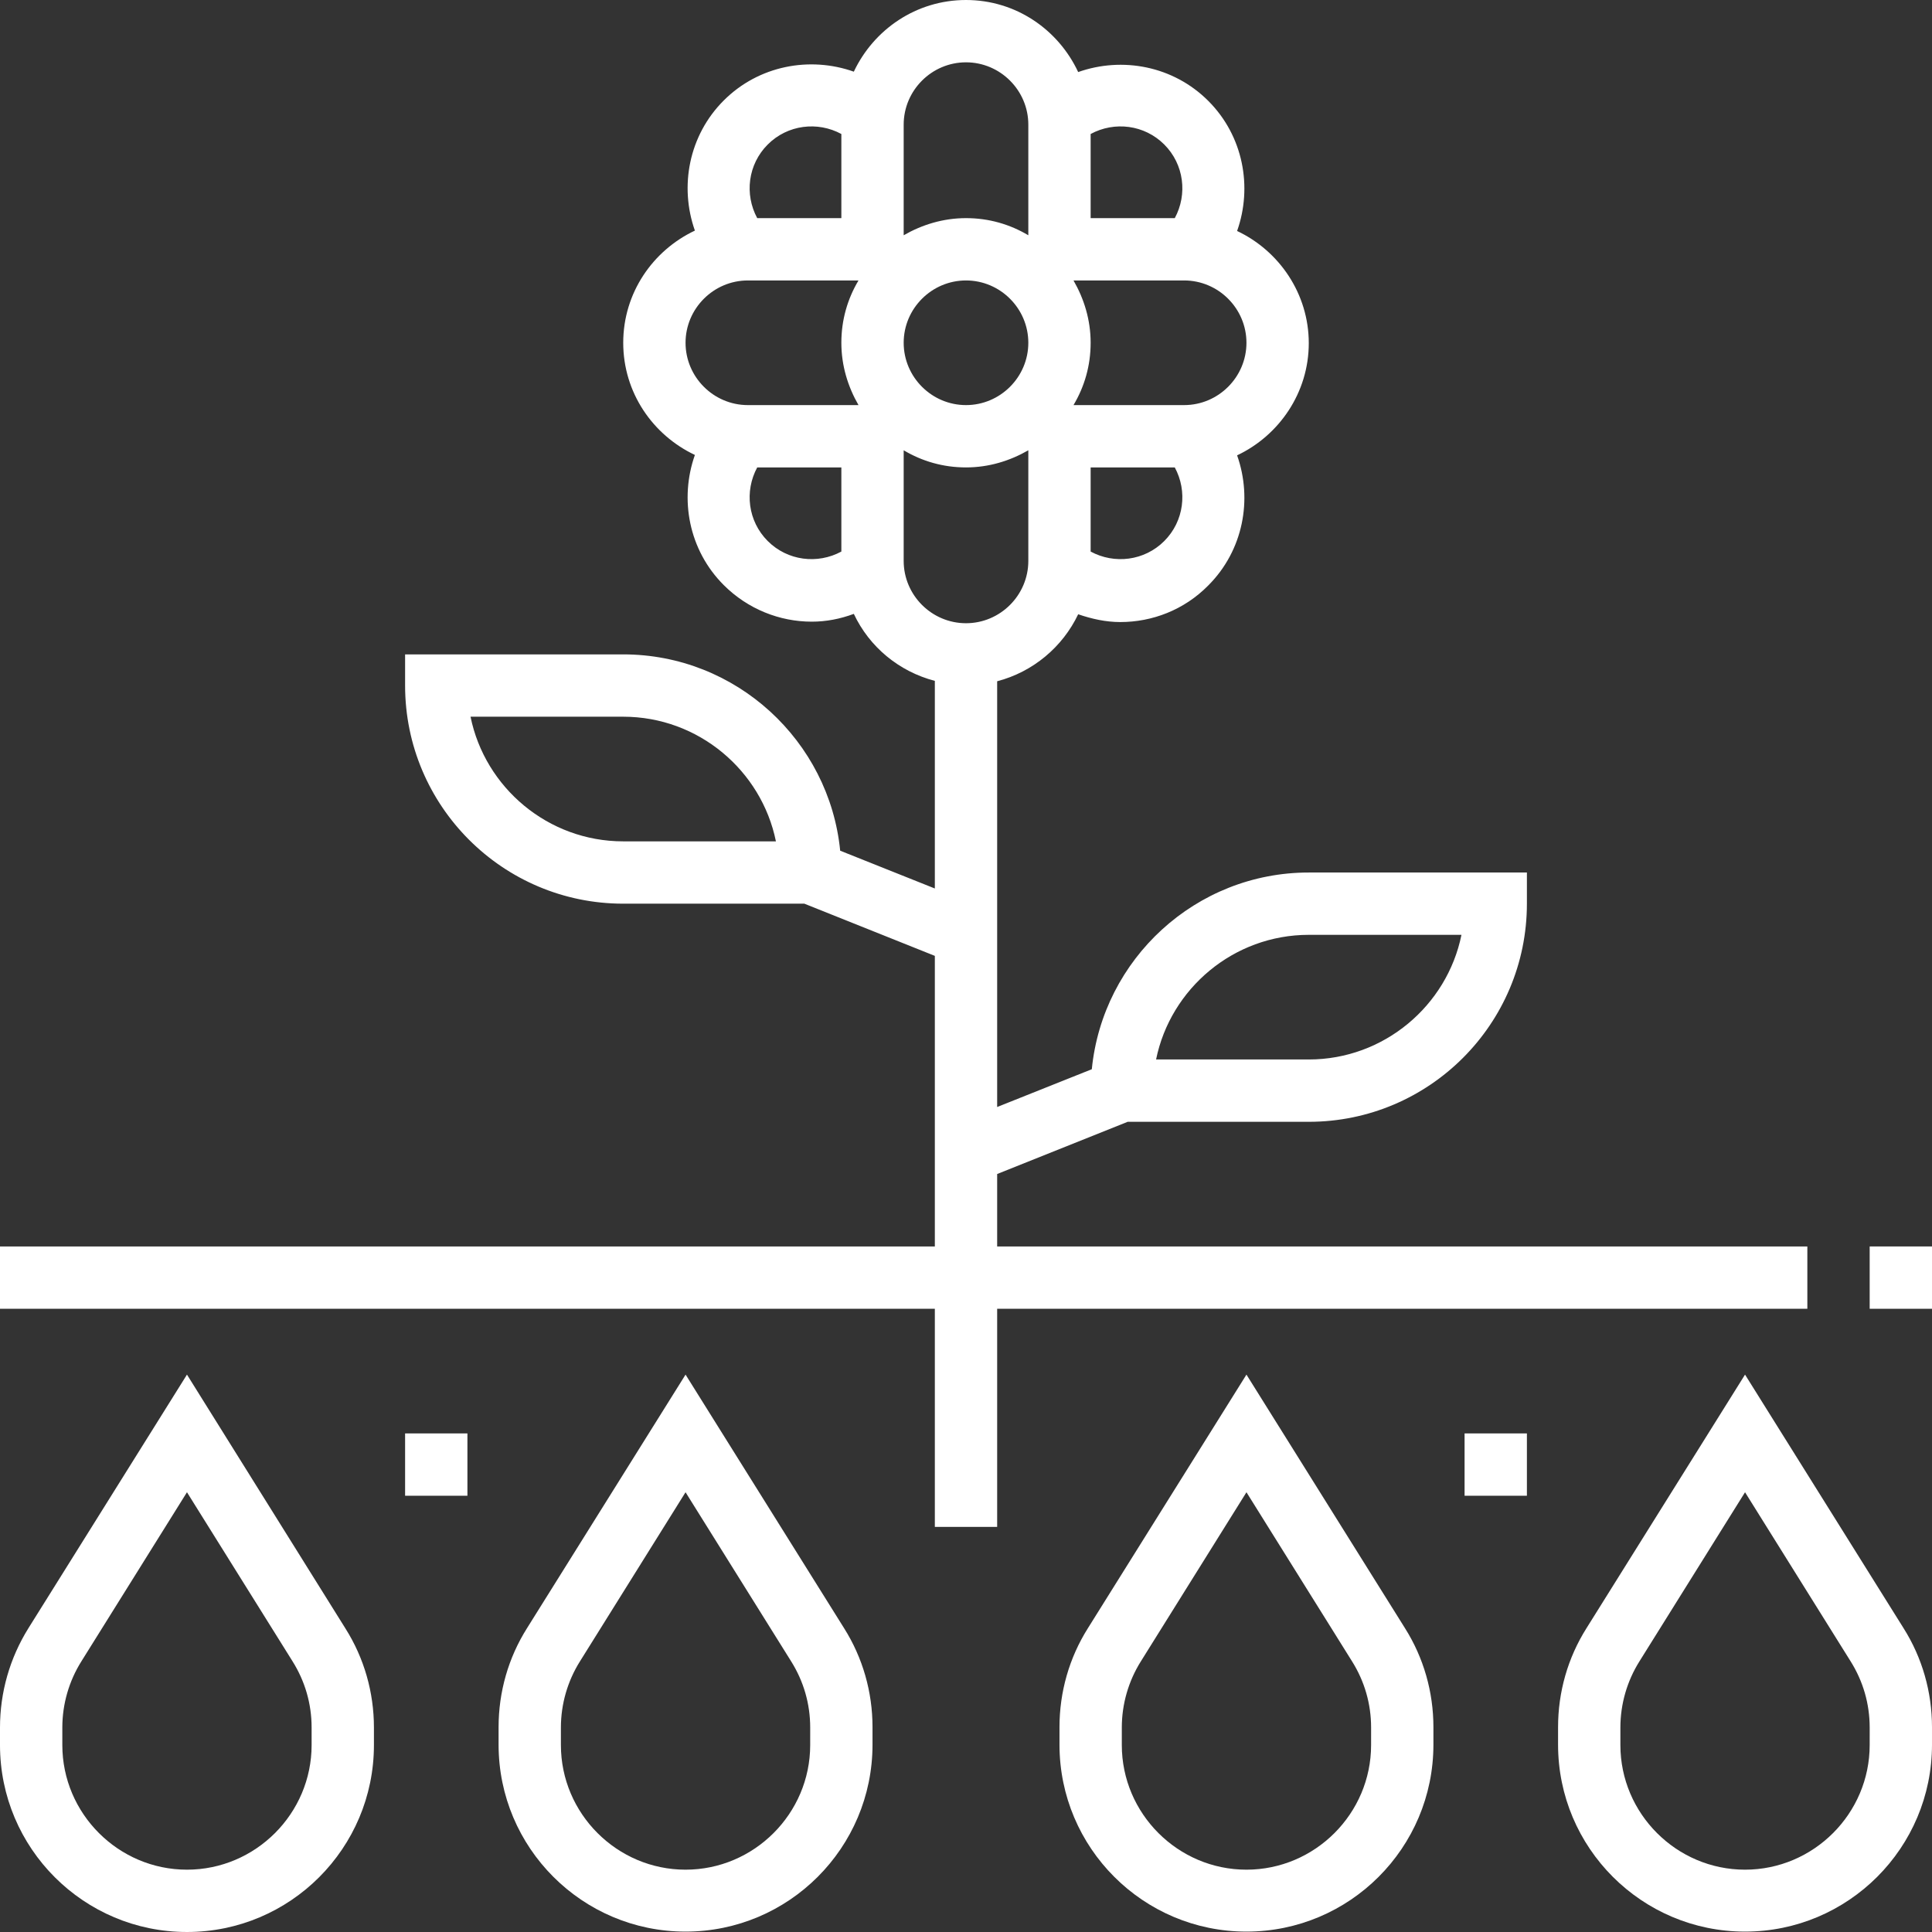 <?xml version="1.0" encoding="utf-8"?>
<!-- Generator: Adobe Illustrator 22.0.1, SVG Export Plug-In . SVG Version: 6.00 Build 0)  -->
<svg version="1.1" id="Layer_1" xmlns="http://www.w3.org/2000/svg" xmlns:xlink="http://www.w3.org/1999/xlink" x="0px" y="0px"
	 viewBox="0 0 496 496" style="enable-background:new 0 0 496 496;" xml:space="preserve">
<rect x="0" y="0" width="496" height="496" fill="#333333" stroke="none"/>
<style type="text/css">
	.st0{fill:#FFFFFF;}
</style>
<g>
	<g>
		<g>
			<path class="st0" d="M448,352.9L407.3,418c-4.8,7.6-7.3,16.4-7.3,25.4v4.5c0,26.5,21.5,48,48,48s48-21.5,48-48v-4.5
				c0-9-2.5-17.8-7.3-25.4L448,352.9z M480,448c0,17.6-14.4,32-32,32s-32-14.4-32-32v-4.5c0-6,1.7-11.9,4.9-17l27.1-43.4l27.1,43.4
				c3.2,5.1,4.9,10.9,4.9,17V448z"/>
			<path class="st0" d="M320,352.9L279.3,418c-4.8,7.6-7.3,16.4-7.3,25.4v4.5c0,26.5,21.5,48,48,48s48-21.5,48-48v-4.5
				c0-9-2.5-17.8-7.3-25.4L320,352.9z M352,448c0,17.6-14.4,32-32,32s-32-14.4-32-32v-4.5c0-6,1.7-11.9,4.9-17l27.1-43.4l27.1,43.4
				c3.2,5.1,4.9,10.9,4.9,17V448z"/>
			<path class="st0" d="M176,352.9L135.3,418c-4.8,7.6-7.3,16.4-7.3,25.4v4.5c0,26.5,21.5,48,48,48s48-21.5,48-48v-4.5
				c0-9-2.5-17.8-7.3-25.4L176,352.9z M208,448c0,17.6-14.4,32-32,32s-32-14.4-32-32v-4.5c0-6,1.7-11.9,4.9-17l27.1-43.4l27.1,43.4
				c3.2,5.1,4.9,10.9,4.9,17V448z"/>
			<path class="st0" d="M48,352.9L7.3,418C2.5,425.7,0,434.5,0,443.5v4.5c0,26.5,21.5,48,48,48s48-21.5,48-48v-4.5
				c0-9-2.5-17.8-7.3-25.4L48,352.9z M80,448c0,17.6-14.4,32-32,32s-32-14.4-32-32v-4.5c0-6,1.7-11.9,4.9-17L48,383.1l27.1,43.4
				c3.2,5.1,4.9,10.9,4.9,17V448z"/>
			<path class="st0" d="M464,320H256v-18.6l33.5-13.4H336c30.9,0,56-25.1,56-56v-8h-56c-29,0-52.9,22.2-55.7,50.5l-24.3,9.7V174.9
				c9.2-2.4,16.8-8.8,20.8-17.2c3.5,1.2,7.1,2,10.8,2c8.2,0,16.4-3.1,22.6-9.4c9-9,11.4-22.1,7.4-33.4c10.8-5.1,18.4-16.1,18.4-28.8
				s-7.6-23.7-18.4-28.8c4-11.3,1.6-24.4-7.4-33.4s-22.1-11.4-33.4-7.4C271.7,7.6,260.8,0,248,0s-23.7,7.6-28.8,18.4
				c-11.3-4-24.4-1.6-33.4,7.4s-11.4,22.1-7.4,33.4C167.6,64.3,160,75.2,160,88s7.6,23.7,18.4,28.8c-4,11.3-1.6,24.4,7.4,33.4
				c6.2,6.2,14.4,9.4,22.6,9.4c3.7,0,7.3-0.7,10.8-2c4,8.5,11.6,14.8,20.8,17.2v53.3l-24.3-9.7C212.9,190.2,189,168,160,168h-56v8
				c0,30.9,25.1,56,56,56h46.5l33.5,13.4V320H0v16h240v56h16v-56h208V320z M336,240h39.2c-3.7,18.2-19.9,32-39.2,32h-39.2
				C300.5,253.8,316.7,240,336,240z M298.9,138.9c-5.1,5.1-12.8,6-18.9,2.7V120h21.6C304.9,126.1,304,133.8,298.9,138.9z M280,34.4
				c6.1-3.3,13.8-2.4,18.9,2.7s6,12.8,2.7,18.9H280V34.4z M275.6,72H304c8.8,0,16,7.2,16,16s-7.2,16-16,16h-28.4
				c2.8-4.7,4.4-10.1,4.4-16S278.3,76.7,275.6,72z M197.1,37.1c5.1-5.1,12.8-6,18.9-2.7V56h-21.6C191.1,49.9,192,42.2,197.1,37.1z
				 M216,141.6c-6.1,3.3-13.8,2.4-18.9-2.7s-6-12.8-2.7-18.9H216V141.6z M220.4,104H192c-8.8,0-16-7.2-16-16s7.2-16,16-16h28.4
				c-2.8,4.7-4.4,10.1-4.4,16S217.7,99.3,220.4,104z M160,216c-19.3,0-35.5-13.8-39.2-32H160c19.3,0,35.5,13.8,39.2,32H160z M232,32
				c0-8.8,7.2-16,16-16s16,7.2,16,16v28.4c-4.7-2.8-10.1-4.4-16-4.4s-11.3,1.7-16,4.4V32z M248,72c8.8,0,16,7.2,16,16s-7.2,16-16,16
				s-16-7.2-16-16S239.2,72,248,72z M248,160c-8.8,0-16-7.2-16-16v-28.4c4.7,2.8,10.1,4.4,16,4.4s11.3-1.7,16-4.4V144
				C264,152.8,256.8,160,248,160z"/>
			<rect x="480" y="320" class="st0" width="16" height="16"/>
			<rect x="104" y="368" class="st0" width="16" height="16"/>
			<rect x="376" y="368" class="st0" width="16" height="16"/>
		</g>
	</g>
</g>
</svg>
